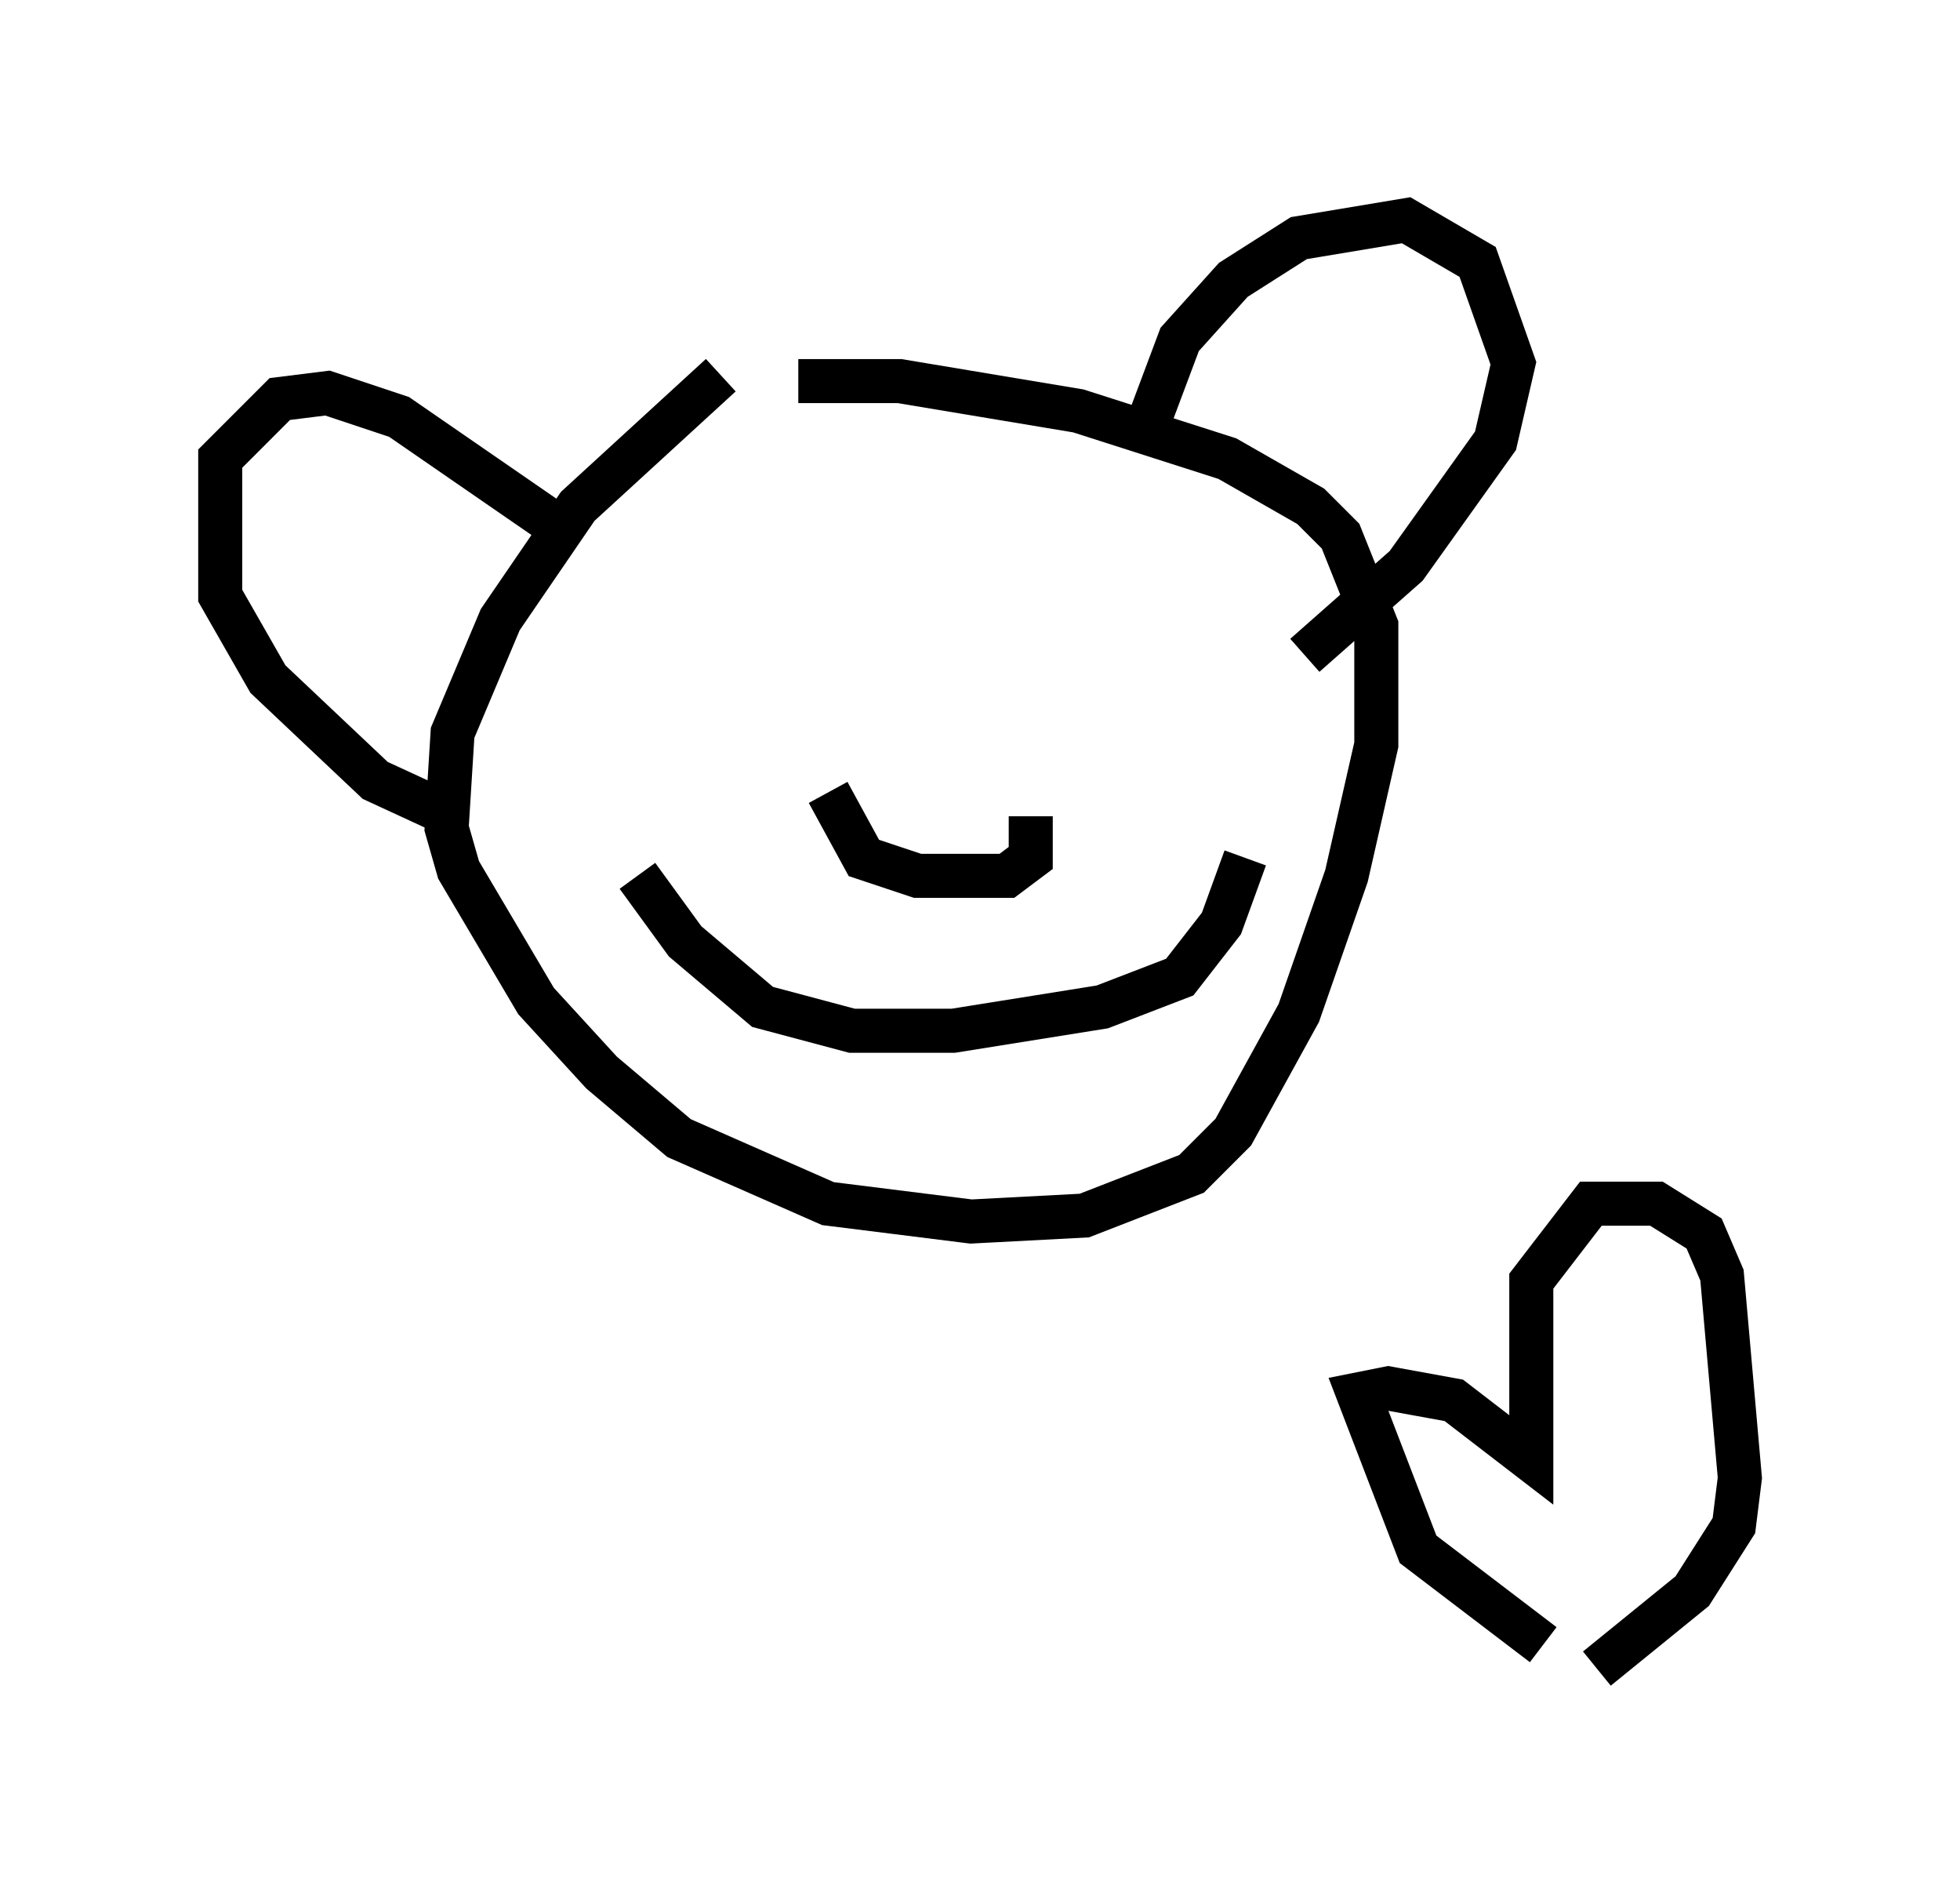 <?xml version="1.0" encoding="utf-8" ?>
<svg baseProfile="full" height="42.882" version="1.1" width="44.506" xmlns="http://www.w3.org/2000/svg" xmlns:ev="http://www.w3.org/2001/xml-events" xmlns:xlink="http://www.w3.org/1999/xlink"><defs /><rect fill="white" height="42.882" width="44.506" x="0" y="0" /><path d="M18.532, 7.706 m-2.165, 0.812 l-3.248, 2.977 -1.759, 2.571 l-1.083, 2.571 -0.135, 2.165 l0.271, 0.947 1.759, 2.977 l1.488, 1.624 1.759, 1.488 l3.383, 1.488 3.248, 0.406 l2.571, -0.135 2.436, -0.947 l0.947, -0.947 1.488, -2.706 l1.083, -3.112 0.677, -2.977 l0.0, -2.706 -0.812, -2.03 l-0.677, -0.677 -1.894, -1.083 l-3.383, -1.083 -4.059, -0.677 l-2.3, 0.0 m-7.848, 9.878 l-1.759, -0.812 -2.436, -2.3 l-1.083, -1.894 0.0, -3.112 l1.353, -1.353 1.083, -0.135 l1.624, 0.541 3.924, 2.706 m12.99, -2.3 l0.812, -2.165 1.218, -1.353 l1.488, -0.947 2.436, -0.406 l1.624, 0.947 0.812, 2.3 l-0.406, 1.759 -2.03, 2.842 l-2.3, 2.03 m-13.532, -0.812 l0.0, 0.0 m8.39, 0.135 l0.0, 0.0 m-5.683, 3.789 l0.812, 1.488 1.218, 0.406 l2.03, 0.0 0.541, -0.406 l0.0, -0.947 m-8.931, 1.353 l1.083, 1.488 1.759, 1.488 l2.03, 0.541 2.3, 0.0 l3.383, -0.541 1.759, -0.677 l0.947, -1.218 0.541, -1.488 m6.766, 17.862 l-2.842, -2.165 -1.353, -3.518 l0.677, -0.135 1.488, 0.271 l1.759, 1.353 0.0, -4.059 l1.353, -1.759 1.488, 0.0 l1.083, 0.677 0.406, 0.947 l0.406, 4.601 -0.135, 1.083 l-0.947, 1.488 -2.165, 1.759 " fill="none" stroke="black" stroke-width="1" /></svg>
